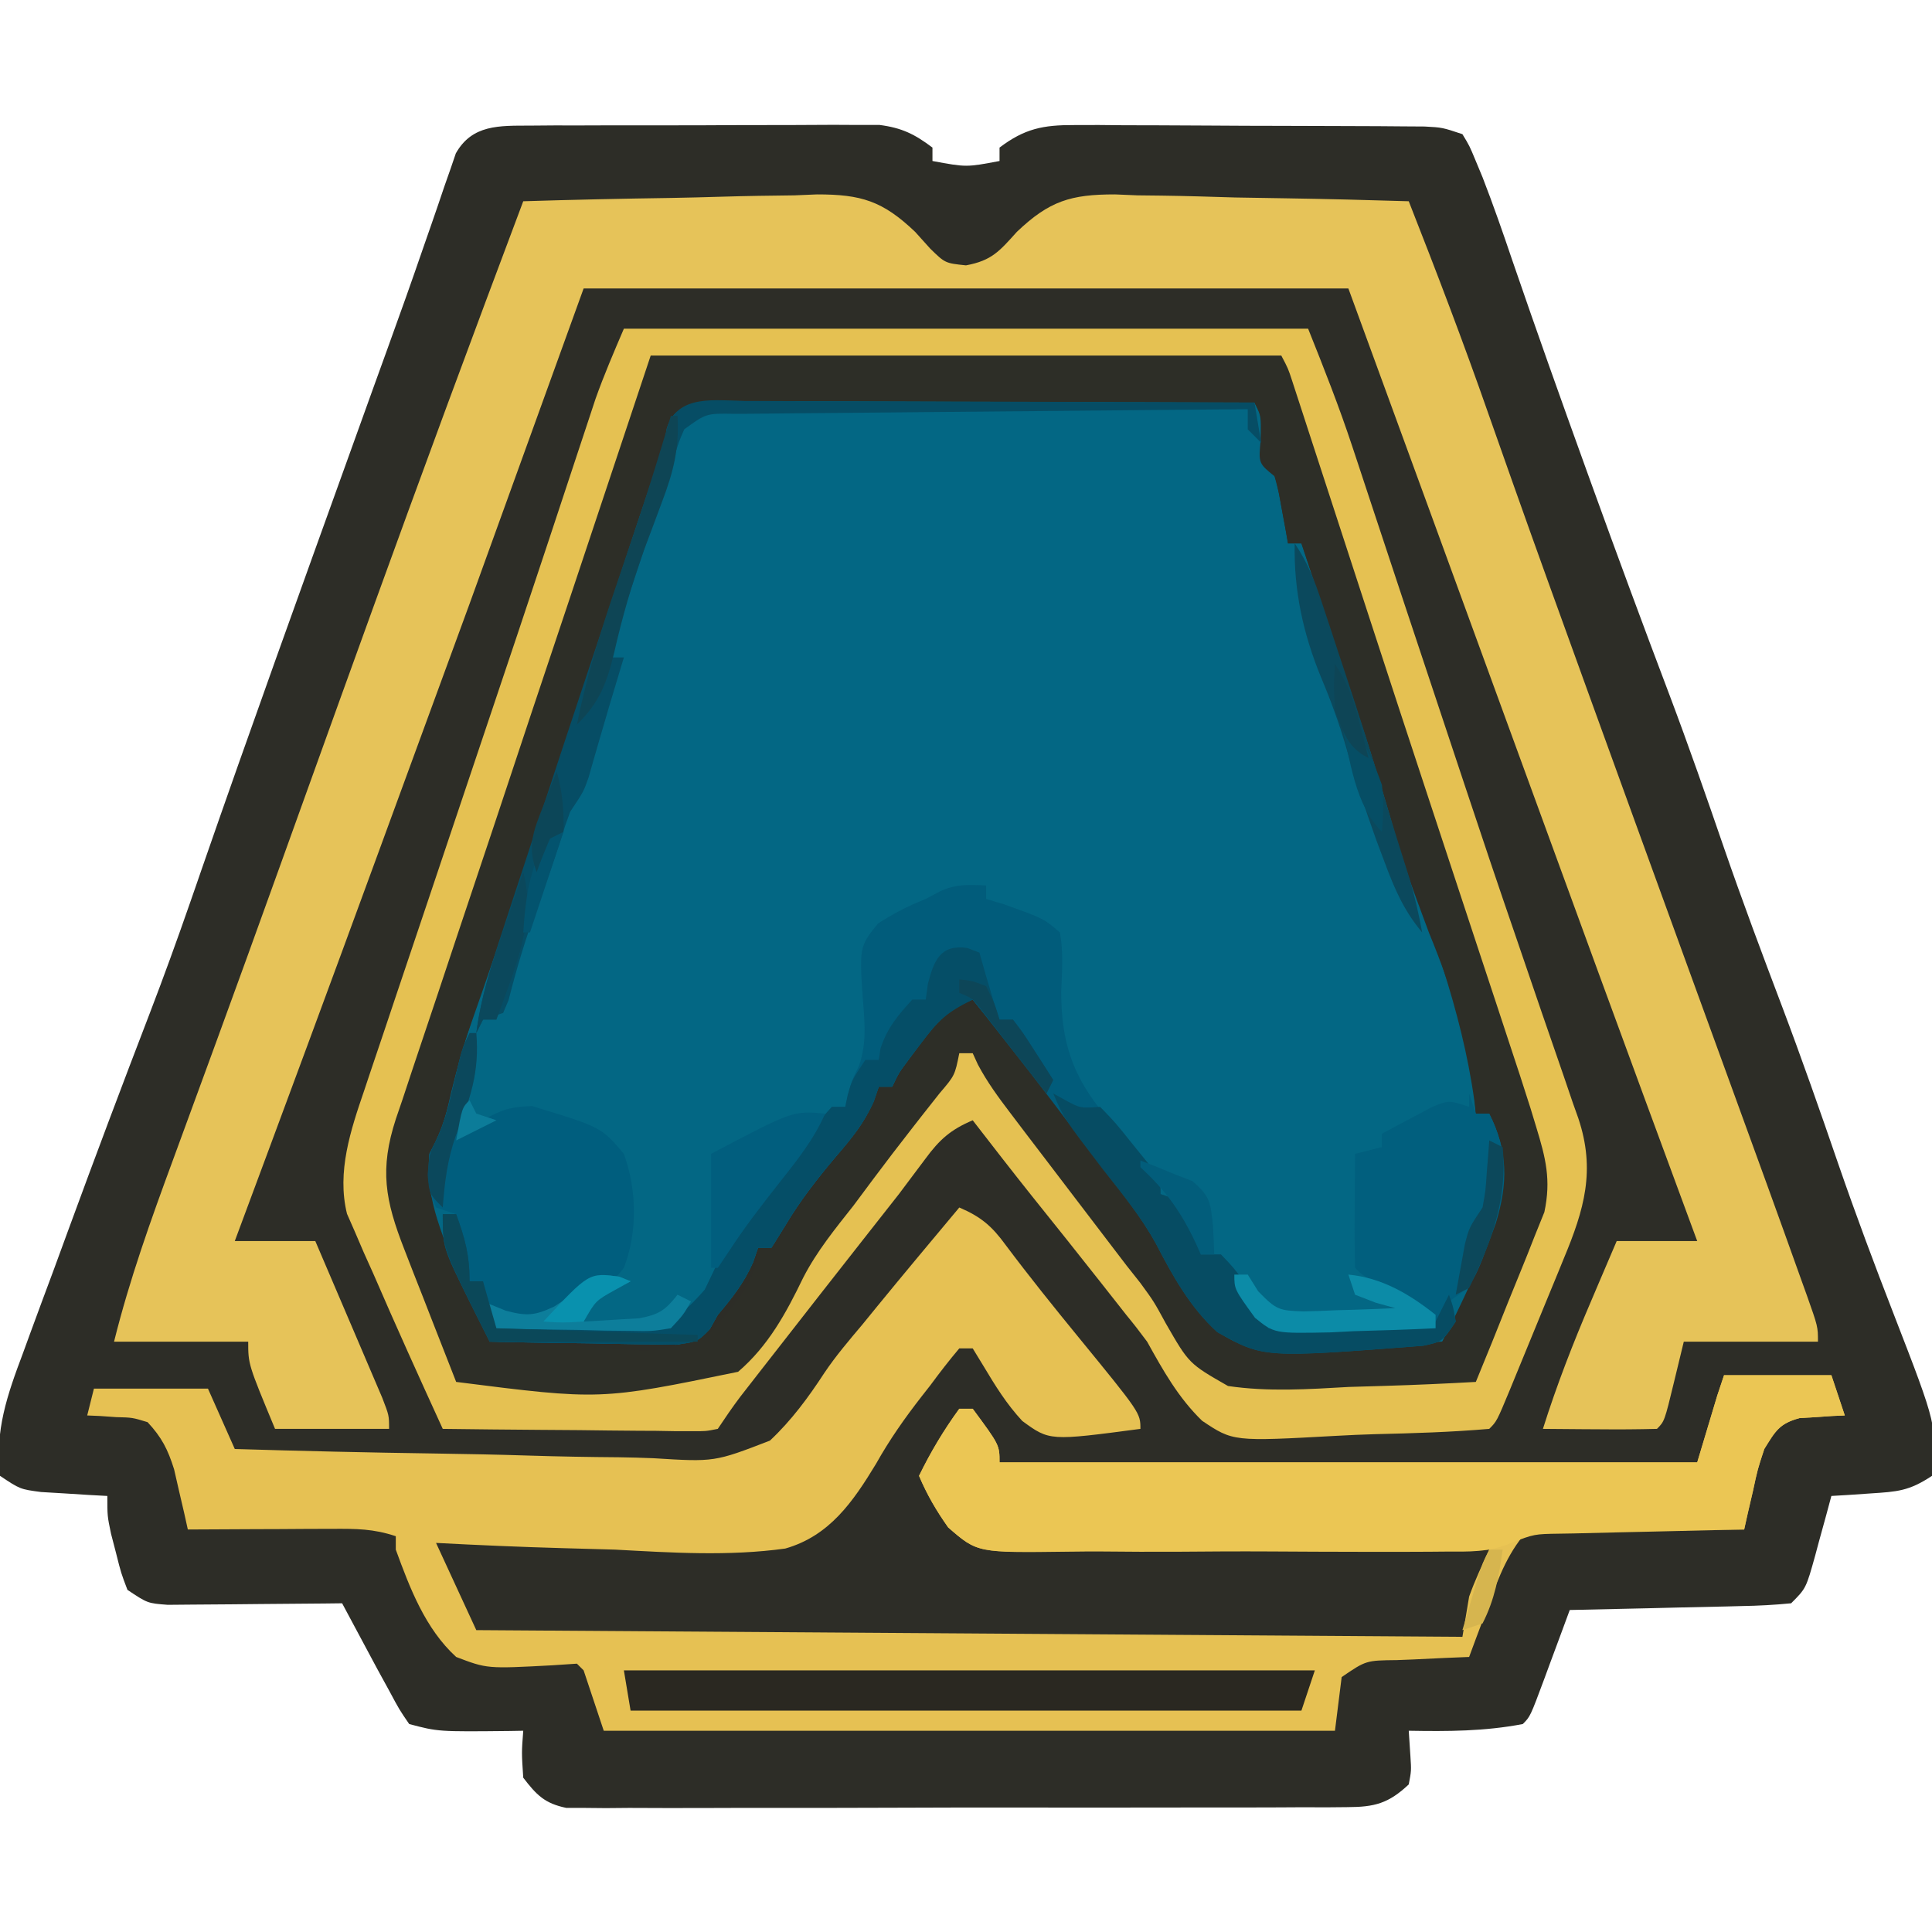 <?xml version="1.0" encoding="UTF-8"?>
<svg version="1.1" xmlns="http://www.w3.org/2000/svg" width="288" height="288">
<path d="M0 0 C1.205 -0.01 2.41 -0.019 3.651 -0.029 C4.949 -0.028 6.247 -0.027 7.584 -0.026 C8.934 -0.03 10.284 -0.034 11.634 -0.039 C14.461 -0.047 17.288 -0.046 20.115 -0.041 C23.731 -0.035 27.346 -0.052 30.962 -0.075 C33.749 -0.09 36.537 -0.091 39.324 -0.088 C41.303 -0.089 43.282 -0.102 45.261 -0.117 C46.469 -0.11 47.677 -0.104 48.922 -0.098 C49.982 -0.098 51.043 -0.099 52.135 -0.1 C55.452 0.33 57.37 1.267 60.026 3.275 C60.026 3.935 60.026 4.595 60.026 5.275 C65.076 6.213 65.076 6.213 70.026 5.275 C70.026 4.615 70.026 3.955 70.026 3.275 C73.762 0.447 76.518 -0.098 81.145 -0.082 C82.356 -0.085 83.568 -0.088 84.816 -0.091 C86.115 -0.079 87.414 -0.066 88.752 -0.053 C90.105 -0.05 91.459 -0.049 92.812 -0.048 C95.642 -0.043 98.471 -0.029 101.3 -0.007 C104.926 0.022 108.552 0.033 112.178 0.037 C114.97 0.041 117.761 0.051 120.553 0.063 C122.54 0.071 124.527 0.078 126.514 0.084 C127.718 0.094 128.923 0.104 130.165 0.114 C131.758 0.124 131.758 0.124 133.383 0.134 C136.026 0.275 136.026 0.275 139.026 1.275 C140.073 2.996 140.073 2.996 140.998 5.224 C141.339 6.043 141.679 6.862 142.03 7.706 C143.616 11.798 145.06 15.929 146.463 20.087 C150.034 30.498 153.724 40.862 157.463 51.212 C157.744 51.99 158.025 52.768 158.315 53.57 C162.106 64.062 165.973 74.521 169.924 84.954 C172.756 92.468 175.399 100.039 178.007 107.633 C180.748 115.575 183.69 123.432 186.668 131.288 C189.61 139.082 192.362 146.931 195.065 154.81 C197.661 162.332 200.442 169.772 203.325 177.188 C209.802 193.899 209.802 193.899 209.026 201.275 C205.621 203.544 203.86 203.64 199.838 203.9 C198.208 204.012 198.208 204.012 196.545 204.126 C195.298 204.2 195.298 204.2 194.026 204.275 C193.76 205.262 193.495 206.25 193.221 207.267 C192.865 208.561 192.508 209.855 192.151 211.15 C191.89 212.126 191.89 212.126 191.623 213.122 C190.252 218.048 190.252 218.048 188.026 220.275 C185.522 220.52 183.12 220.648 180.612 220.689 C179.517 220.718 179.517 220.718 178.401 220.747 C176.067 220.807 173.734 220.854 171.401 220.9 C169.82 220.938 168.239 220.977 166.658 221.017 C162.781 221.113 158.903 221.197 155.026 221.275 C154.604 222.418 154.183 223.561 153.748 224.74 C153.195 226.23 152.642 227.721 152.088 229.212 C151.81 229.967 151.533 230.722 151.246 231.499 C149.139 237.161 149.139 237.161 148.026 238.275 C142.343 239.363 136.797 239.379 131.026 239.275 C131.108 240.533 131.191 241.791 131.276 243.087 C131.416 245.232 131.416 245.232 131.026 247.275 C128.019 250.108 125.942 250.651 121.864 250.662 C120.821 250.672 119.778 250.682 118.703 250.692 C117.564 250.688 116.426 250.683 115.252 250.679 C114.049 250.686 112.845 250.692 111.605 250.7 C108.307 250.715 105.01 250.716 101.713 250.711 C98.959 250.707 96.205 250.714 93.452 250.72 C86.956 250.734 80.461 250.732 73.965 250.721 C67.264 250.709 60.564 250.723 53.863 250.75 C48.109 250.772 42.354 250.779 36.599 250.773 C33.163 250.77 29.727 250.772 26.291 250.789 C22.46 250.808 18.63 250.794 14.799 250.776 C13.091 250.791 13.091 250.791 11.348 250.806 C10.305 250.796 9.262 250.786 8.187 250.776 C7.282 250.776 6.376 250.775 5.443 250.775 C2.216 250.107 1.013 248.86 -0.974 246.275 C-1.224 242.525 -1.224 242.525 -0.974 239.275 C-1.615 239.286 -2.256 239.298 -2.916 239.31 C-13.651 239.422 -13.651 239.422 -17.974 238.275 C-19.435 236.15 -19.435 236.15 -20.974 233.275 C-21.576 232.175 -22.178 231.076 -22.799 229.943 C-24.524 226.72 -26.249 223.497 -27.974 220.275 C-28.837 220.285 -29.7 220.296 -30.589 220.306 C-33.792 220.34 -36.996 220.366 -40.2 220.385 C-41.586 220.395 -42.972 220.408 -44.358 220.426 C-46.351 220.45 -48.344 220.46 -50.338 220.47 C-52.136 220.486 -52.136 220.486 -53.972 220.502 C-56.974 220.275 -56.974 220.275 -59.974 218.275 C-60.924 215.779 -60.924 215.779 -61.662 212.837 C-61.913 211.869 -62.165 210.901 -62.424 209.904 C-62.974 207.275 -62.974 207.275 -62.974 204.275 C-64.33 204.201 -64.33 204.201 -65.713 204.126 C-66.892 204.051 -68.072 203.977 -69.287 203.9 C-70.459 203.83 -71.63 203.76 -72.838 203.689 C-75.974 203.275 -75.974 203.275 -78.974 201.275 C-79.756 194.516 -77.9 189.226 -75.537 182.95 C-75.179 181.968 -74.82 180.986 -74.451 179.974 C-73.304 176.841 -72.139 173.714 -70.974 170.587 C-70.222 168.537 -69.471 166.487 -68.72 164.437 C-64.782 153.702 -60.758 143 -56.652 132.328 C-54.562 126.883 -52.578 121.408 -50.662 115.9 C-50.186 114.533 -50.186 114.533 -49.701 113.139 C-49.441 112.384 -49.18 111.63 -48.912 110.853 C-41.712 90.078 -34.234 69.399 -26.787 48.712 C-26.409 47.663 -26.032 46.614 -25.643 45.534 C-25.272 44.505 -24.902 43.475 -24.52 42.415 C-24.153 41.395 -23.786 40.375 -23.408 39.324 C-22.678 37.302 -21.947 35.281 -21.214 33.261 C-19.364 28.162 -17.547 23.054 -15.784 17.924 C-15.43 16.907 -15.075 15.889 -14.709 14.842 C-14.035 12.908 -13.372 10.971 -12.722 9.029 C-12.268 7.739 -12.268 7.739 -11.805 6.423 C-11.547 5.668 -11.289 4.912 -11.023 4.133 C-8.587 -0.185 -4.536 0.02 0 0 Z " fill="#2D2D27" transform="translate(78.974,18.725)"/>
<path d="M0 0 C0.82 -0 1.639 -0.001 2.484 -0.001 C5.195 0.001 7.906 0.016 10.616 0.032 C12.495 0.035 14.374 0.038 16.253 0.04 C21.2 0.048 26.147 0.068 31.094 0.09 C36.141 0.11 41.188 0.119 46.236 0.129 C56.14 0.151 66.044 0.185 75.948 0.227 C76.948 2.227 76.948 2.227 76.886 5.727 C76.544 9.286 76.544 9.286 78.948 11.227 C79.581 13.61 79.581 13.61 80.073 16.352 C80.241 17.262 80.409 18.172 80.581 19.11 C80.702 19.809 80.824 20.507 80.948 21.227 C81.608 21.227 82.268 21.227 82.948 21.227 C84.32 25.316 85.689 29.405 87.056 33.495 C87.52 34.882 87.985 36.269 88.45 37.655 C91.073 45.477 93.643 53.304 95.948 61.227 C98.635 70.335 98.635 70.335 101.948 79.227 C105.561 88.008 108.304 96.728 108.948 106.227 C109.608 106.227 110.268 106.227 110.948 106.227 C113.725 111.779 113.789 116.549 111.968 122.352 C109.652 128.509 106.941 134.377 103.948 140.227 C77.784 142.901 77.784 142.901 70.398 138.816 C66.321 135.087 63.776 130.458 61.249 125.596 C59.143 121.76 56.45 118.417 53.761 114.977 C52.775 113.665 51.792 112.352 50.812 111.036 C45.298 103.684 39.708 96.388 33.948 89.227 C30.331 90.696 28.582 92.625 26.261 95.727 C25.659 96.521 25.057 97.315 24.437 98.133 C22.924 100.148 22.924 100.148 21.948 102.227 C21.288 102.227 20.628 102.227 19.948 102.227 C19.707 102.942 19.466 103.658 19.218 104.395 C17.767 107.633 15.949 109.854 13.636 112.54 C10.815 115.886 8.247 119.152 6.011 122.915 C5.33 124.008 4.65 125.101 3.948 126.227 C3.288 126.227 2.628 126.227 1.948 126.227 C1.701 126.949 1.453 127.671 1.198 128.415 C-0.173 131.501 -1.876 133.656 -4.052 136.227 C-4.443 136.929 -4.835 137.631 -5.238 138.355 C-7.052 140.227 -7.052 140.227 -10.238 140.681 C-11.521 140.66 -12.804 140.639 -14.126 140.618 C-14.81 140.612 -15.493 140.606 -16.198 140.601 C-18.379 140.578 -20.558 140.528 -22.739 140.477 C-24.219 140.457 -25.699 140.439 -27.178 140.422 C-30.803 140.378 -34.427 140.309 -38.052 140.227 C-38.685 138.968 -39.318 137.709 -39.95 136.45 C-40.479 135.398 -40.479 135.398 -41.018 134.325 C-44.472 127.315 -47.76 120.192 -47.052 112.227 C-46.743 111.617 -46.434 111.007 -46.116 110.378 C-44.906 107.933 -44.367 105.659 -43.774 102.997 C-42.053 95.881 -39.69 89.034 -37.268 82.136 C-35.917 78.283 -34.583 74.423 -33.251 70.563 C-32.98 69.78 -32.71 68.997 -32.431 68.19 C-29.786 60.505 -27.275 52.78 -24.802 45.04 C-24.498 44.09 -24.498 44.09 -24.188 43.122 C-23.988 42.494 -23.787 41.867 -23.581 41.221 C-20.621 31.965 -17.581 22.74 -14.474 13.533 C-14.169 12.624 -13.863 11.715 -13.548 10.778 C-13.281 9.991 -13.015 9.203 -12.741 8.392 C-12.01 6.25 -12.01 6.25 -11.646 4.068 C-9.983 -1.082 -4.387 -0.041 0 0 Z " fill="#036784" transform="translate(111.052,59.773)"/>
<path d="M0 0 C33.66 0 67.32 0 102 0 C104.359 5.897 106.612 11.59 108.594 17.586 C108.822 18.272 109.049 18.958 109.284 19.665 C110.025 21.901 110.763 24.138 111.5 26.375 C112.03 27.975 112.56 29.574 113.09 31.173 C114.188 34.484 115.285 37.796 116.38 41.107 C118.383 47.161 120.4 53.211 122.419 59.26 C123.392 62.175 124.362 65.091 125.329 68.008 C127.815 75.499 130.329 82.979 132.9 90.442 C134.224 94.289 135.536 98.14 136.847 101.992 C137.486 103.857 138.129 105.721 138.779 107.583 C139.685 110.182 140.573 112.787 141.457 115.395 C141.867 116.547 141.867 116.547 142.285 117.722 C144.862 125.445 143.18 131.261 140.094 138.648 C139.809 139.346 139.524 140.044 139.231 140.764 C138.633 142.226 138.031 143.686 137.425 145.145 C136.495 147.386 135.577 149.632 134.66 151.879 C134.076 153.302 133.492 154.726 132.906 156.148 C132.492 157.158 132.492 157.158 132.07 158.187 C130.117 162.883 130.117 162.883 129 164 C123.325 164.488 117.65 164.657 111.957 164.79 C110.042 164.846 108.129 164.928 106.217 165.036 C90.821 165.888 90.821 165.888 86.199 162.795 C82.653 159.365 80.376 155.284 78 151 C76.999 149.648 75.971 148.315 74.898 147.02 C74.475 146.481 74.052 145.942 73.616 145.387 C73.207 144.868 72.797 144.348 72.375 143.812 C71.919 143.233 71.463 142.653 70.993 142.056 C67.638 137.796 64.254 133.561 60.859 129.332 C57.87 125.583 54.932 121.794 52 118 C48.706 119.394 47.046 120.881 44.938 123.75 C44.329 124.561 43.721 125.372 43.094 126.207 C42.403 127.129 41.712 128.05 41 129 C39.317 131.15 37.63 133.295 35.938 135.438 C31.423 141.176 26.926 146.928 22.438 152.688 C21.83 153.466 21.222 154.245 20.595 155.047 C20.026 155.778 19.457 156.509 18.871 157.262 C18.365 157.911 17.859 158.56 17.338 159.229 C16.168 160.778 15.077 162.385 14 164 C12.203 164.361 12.203 164.361 10.009 164.341 C8.778 164.34 8.778 164.34 7.522 164.34 C6.636 164.324 5.749 164.309 4.836 164.293 C3.929 164.289 3.022 164.284 2.087 164.28 C-0.817 164.263 -3.721 164.226 -6.625 164.188 C-8.591 164.172 -10.557 164.159 -12.523 164.146 C-17.349 164.113 -22.174 164.062 -27 164 C-30.523 156.299 -34.013 148.586 -37.375 140.812 C-37.838 139.784 -38.301 138.756 -38.777 137.697 C-39.209 136.69 -39.641 135.682 -40.086 134.645 C-40.674 133.304 -40.674 133.304 -41.275 131.937 C-42.817 125.691 -40.724 119.437 -38.69 113.503 C-38.456 112.799 -38.221 112.095 -37.98 111.369 C-37.206 109.051 -36.421 106.737 -35.637 104.422 C-35.083 102.771 -34.531 101.12 -33.978 99.469 C-32.518 95.107 -31.049 90.749 -29.578 86.391 C-28.13 82.096 -26.689 77.798 -25.248 73.5 C-23.538 68.402 -21.827 63.303 -20.111 58.207 C-17.246 49.701 -14.394 41.191 -11.573 32.67 C-11.298 31.84 -11.022 31.01 -10.739 30.154 C-9.434 26.218 -8.131 22.281 -6.834 18.342 C-6.369 16.937 -5.903 15.531 -5.437 14.126 C-5.037 12.914 -4.637 11.702 -4.225 10.453 C-2.968 6.911 -1.48 3.454 0 0 Z M7 13 C6.081 15.405 5.319 17.718 4.625 20.188 C2.903 26.099 1.036 31.945 -0.924 37.782 C-2.643 42.909 -4.32 48.049 -5.98 53.195 C-6.505 54.821 -7.03 56.447 -7.555 58.072 C-7.822 58.898 -8.089 59.723 -8.363 60.573 C-13.06 75.111 -17.844 89.609 -22.928 104.016 C-24.904 109.645 -26.624 115.197 -28 121 C-28.495 121.99 -28.495 121.99 -29 123 C-29.362 127.801 -28.41 131.384 -26.75 135.875 C-26.332 137.027 -25.915 138.18 -25.484 139.367 C-23.848 143.371 -21.978 147.155 -20 151 C-15.75 151.299 -11.507 151.516 -7.25 151.659 C-5.807 151.719 -4.364 151.801 -2.924 151.905 C5.222 152.665 5.222 152.665 12.578 149.816 C15.842 146.47 20 141.808 20 137 C20.66 137 21.32 137 22 137 C23.316 135.318 23.316 135.318 24.625 133.125 C27.533 128.583 30.792 124.48 34.266 120.359 C36.018 117.975 37.032 115.785 38 113 C38.66 113 39.32 113 40 113 C41.189 111.375 41.189 111.375 42.312 109.312 C44.516 105.62 46.835 102.894 50 100 C54.613 101.552 56.722 105.279 59.438 109.062 C60.508 110.523 61.58 111.982 62.652 113.441 C63.204 114.196 63.755 114.95 64.324 115.727 C65.946 117.927 67.593 120.106 69.254 122.277 C69.787 122.975 70.321 123.673 70.871 124.393 C71.963 125.805 73.067 127.209 74.182 128.604 C76.99 132.155 79.377 135.57 81.398 139.629 C83.924 144.342 86.154 148.422 91 151 C101.172 152.955 111.756 151.98 122 151 C129.464 137.194 129.464 137.194 131 122 C130.118 119.118 130.118 119.118 129 117 C128.34 117 127.68 117 127 117 C126.925 116.354 126.85 115.708 126.773 115.043 C125.819 108.2 124.146 101.758 122.062 95.188 C121.81 94.388 121.557 93.588 121.296 92.764 C120.137 89.192 118.915 85.701 117.402 82.262 C116.162 79.377 115.266 76.662 114.5 73.625 C113.24 68.66 111.643 63.848 110 59 C109.499 57.5 108.999 56 108.5 54.5 C108.252 53.758 108.005 53.015 107.75 52.25 C105.5 45.5 103.25 38.75 101 32 C100.34 32 99.68 32 99 32 C98.818 30.969 98.818 30.969 98.633 29.918 C98.465 29.017 98.298 28.116 98.125 27.188 C97.963 26.294 97.8 25.401 97.633 24.48 C97.088 21.773 97.088 21.773 95 19 C94.959 17 94.957 15 95 13 C94.505 12.01 94.505 12.01 94 11 C83.1 10.954 72.199 10.918 61.299 10.896 C56.237 10.886 51.176 10.872 46.115 10.849 C41.233 10.827 36.35 10.815 31.468 10.81 C29.603 10.807 27.738 10.799 25.874 10.789 C23.266 10.774 20.659 10.772 18.052 10.773 C17.277 10.766 16.502 10.759 15.704 10.751 C11.922 10.766 10.228 10.848 7 13 Z " fill="#2D2E27" transform="translate(93,49)"/>
<path d="M0 0 C7.364 -0.229 14.728 -0.386 22.095 -0.494 C24.597 -0.539 27.1 -0.601 29.602 -0.679 C33.212 -0.789 36.818 -0.839 40.43 -0.879 C41.537 -0.925 42.645 -0.972 43.786 -1.02 C50.381 -1.024 53.574 -0.049 58.411 4.555 C59.156 5.382 59.901 6.21 60.668 7.062 C62.894 9.233 62.894 9.233 66 9.556 C69.85 8.843 70.993 7.438 73.589 4.555 C78.426 -0.049 81.619 -1.024 88.214 -1.02 C89.875 -0.95 89.875 -0.95 91.57 -0.879 C92.733 -0.866 93.895 -0.853 95.092 -0.84 C98.772 -0.79 102.447 -0.677 106.125 -0.562 C108.633 -0.517 111.141 -0.476 113.648 -0.439 C119.767 -0.341 125.883 -0.19 132 0 C136.133 10.505 140.152 21.028 143.875 31.688 C144.83 34.401 145.788 37.113 146.746 39.824 C147.129 40.907 147.129 40.907 147.519 42.011 C150.945 51.691 154.442 61.345 157.938 71 C158.289 71.972 158.641 72.944 159.004 73.946 C163.434 86.184 167.878 98.418 172.328 110.648 C172.775 111.877 173.222 113.106 173.683 114.372 C175.862 120.36 178.042 126.349 180.224 132.336 C183.699 141.875 187.172 151.414 190.582 160.977 C190.833 161.673 191.083 162.368 191.341 163.086 C193 167.767 193 167.767 193 170 C186.4 170 179.8 170 173 170 C172.526 171.959 172.051 173.919 171.562 175.938 C170.125 181.875 170.125 181.875 169 183 C166.137 183.073 163.299 183.092 160.438 183.062 C159.631 183.058 158.825 183.053 157.994 183.049 C155.996 183.037 153.998 183.019 152 183 C154.053 176.485 156.495 170.213 159.188 163.938 C159.556 163.072 159.924 162.206 160.303 161.314 C161.199 159.208 162.099 157.104 163 155 C166.96 155 170.92 155 175 155 C174.696 154.179 174.393 153.358 174.08 152.511 C164.92 127.725 155.844 102.908 146.789 78.084 C138.873 56.384 130.936 34.692 123 13 C85.38 13 47.76 13 9 13 C3.39 28.51 -2.22 44.02 -8 60 C-11.237 68.851 -14.476 77.701 -17.73 86.546 C-19.042 90.115 -20.35 93.686 -21.656 97.258 C-28.707 116.529 -35.841 135.769 -43 155 C-39.04 155 -35.08 155 -31 155 C-29.429 158.664 -27.862 162.33 -26.3 165.999 C-25.768 167.246 -25.235 168.494 -24.7 169.741 C-23.932 171.531 -23.169 173.324 -22.406 175.117 C-21.945 176.196 -21.485 177.275 -21.01 178.386 C-20 181 -20 181 -20 183 C-25.61 183 -31.22 183 -37 183 C-41 173.375 -41 173.375 -41 170 C-47.6 170 -54.2 170 -61 170 C-58.688 160.702 -55.505 151.831 -52.194 142.855 C-50.408 138.011 -48.637 133.161 -46.863 128.312 C-46.479 127.264 -46.095 126.216 -45.7 125.136 C-42.622 116.725 -39.576 108.302 -36.543 99.875 C-36.311 99.231 -36.079 98.587 -35.84 97.923 C-34.66 94.643 -33.479 91.362 -32.299 88.081 C-25.588 69.43 -18.862 50.784 -12 32.188 C-11.592 31.083 -11.592 31.083 -11.177 29.956 C-7.485 19.958 -3.75 9.976 0 0 Z " fill="#E6C359" transform="translate(78,30)"/>
<path d="M0 0 C3.239 1.379 4.876 2.792 6.938 5.625 C10.428 10.286 14.065 14.806 17.75 19.312 C27 30.627 27 30.627 27 33 C13.452 34.795 13.452 34.795 9.391 31.822 C7.038 29.288 5.383 26.597 3.602 23.625 C3.073 22.759 2.545 21.892 2 21 C1.34 21 0.68 21 0 21 C-1.519 22.799 -2.917 24.608 -4.312 26.5 C-4.741 27.048 -5.169 27.595 -5.611 28.159 C-8.137 31.4 -10.393 34.611 -12.404 38.197 C-15.832 43.847 -19.328 48.952 -25.939 50.839 C-34.381 52.007 -42.834 51.458 -51.312 51 C-53.903 50.92 -56.493 50.847 -59.084 50.781 C-65.395 50.606 -71.695 50.331 -78 50 C-76.02 54.29 -74.04 58.58 -72 63 C-23.49 63.33 25.02 63.66 75 64 C75.33 62.02 75.66 60.04 76 58 C76.862 55.58 77.924 53.339 79 51 C78.038 51.01 77.077 51.019 76.086 51.029 C67.008 51.114 57.931 51.146 48.853 51.127 C44.186 51.119 39.52 51.129 34.853 51.182 C30.346 51.232 25.842 51.233 21.334 51.201 C19.618 51.197 17.901 51.211 16.185 51.242 C2.695 51.474 2.695 51.474 -1.652 47.694 C-3.423 45.189 -4.807 42.821 -6 40 C-4.27 36.447 -2.329 33.203 0 30 C0.66 30 1.32 30 2 30 C6 35.412 6 35.412 6 38 C40.32 38 74.64 38 110 38 C110.99 34.7 111.98 31.4 113 28 C113.33 27.01 113.66 26.02 114 25 C119.28 25 124.56 25 130 25 C130.66 26.98 131.32 28.96 132 31 C131.078 31.039 131.078 31.039 130.137 31.078 C129.328 31.135 128.52 31.192 127.688 31.25 C126.887 31.296 126.086 31.343 125.262 31.391 C122.215 32.212 121.656 33.339 120 36 C119.002 39.029 119.002 39.029 118.312 42.25 C117.935 43.866 117.935 43.866 117.551 45.516 C117.278 46.745 117.278 46.745 117 48 C116.016 48.004 115.032 48.008 114.018 48.012 C110.367 48.034 106.717 48.088 103.066 48.153 C101.486 48.176 99.906 48.19 98.325 48.196 C96.053 48.205 93.783 48.246 91.512 48.293 C90.805 48.289 90.099 48.285 89.371 48.281 C87.125 48.294 87.125 48.294 84 49 C81.184 52.493 79.878 56.625 78.312 60.812 C77.876 61.974 77.439 63.135 76.988 64.332 C76.662 65.212 76.336 66.093 76 67 C74.796 67.049 73.592 67.098 72.352 67.148 C70.776 67.223 69.2 67.299 67.625 67.375 C66.831 67.406 66.037 67.437 65.219 67.469 C60.633 67.518 60.633 67.518 57 70 C56.67 72.64 56.34 75.28 56 78 C20.03 78 -15.94 78 -53 78 C-53.99 75.03 -54.98 72.06 -56 69 C-56.33 68.67 -56.66 68.34 -57 68 C-58.227 68.081 -59.454 68.162 -60.719 68.246 C-70.387 68.761 -70.387 68.761 -75 67 C-79.602 62.797 -81.904 56.743 -84 51 C-84 50.34 -84 49.68 -84 49 C-87.357 47.881 -89.882 47.886 -93.418 47.902 C-94.672 47.906 -95.925 47.909 -97.217 47.912 C-99.182 47.925 -99.182 47.925 -101.188 47.938 C-102.523 47.943 -103.858 47.947 -105.193 47.951 C-108.462 47.963 -111.731 47.979 -115 48 C-115.182 47.18 -115.364 46.36 -115.551 45.516 C-115.802 44.438 -116.054 43.36 -116.312 42.25 C-116.556 41.183 -116.8 40.115 -117.051 39.016 C-117.985 36.048 -118.891 34.262 -121 32 C-123.263 31.308 -123.263 31.308 -125.688 31.25 C-126.496 31.193 -127.304 31.137 -128.137 31.078 C-129.059 31.039 -129.059 31.039 -130 31 C-129.67 29.68 -129.34 28.36 -129 27 C-123.39 27 -117.78 27 -112 27 C-110.68 29.97 -109.36 32.94 -108 36 C-98.021 36.302 -88.043 36.533 -78.06 36.674 C-73.423 36.741 -68.79 36.833 -64.155 36.981 C-59.674 37.123 -55.197 37.2 -50.714 37.233 C-49.012 37.257 -47.309 37.304 -45.608 37.374 C-36.495 37.94 -36.495 37.94 -28.23 34.752 C-25.017 31.739 -22.508 28.323 -20.107 24.647 C-18.394 22.098 -16.414 19.784 -14.438 17.438 C-13.37 16.127 -13.37 16.127 -12.281 14.789 C-8.224 9.829 -4.11 4.916 0 0 Z " fill="#E6C153" transform="translate(143,180)"/>
<path d="M0 0 C33.66 0 67.32 0 102 0 C104.359 5.897 106.612 11.59 108.594 17.586 C108.822 18.272 109.049 18.958 109.284 19.665 C110.025 21.901 110.763 24.138 111.5 26.375 C112.03 27.975 112.56 29.574 113.09 31.173 C114.188 34.484 115.285 37.796 116.38 41.107 C118.383 47.161 120.4 53.211 122.419 59.26 C123.392 62.175 124.362 65.091 125.329 68.008 C127.815 75.499 130.329 82.979 132.9 90.442 C134.224 94.289 135.536 98.14 136.847 101.992 C137.486 103.857 138.129 105.721 138.779 107.583 C139.685 110.182 140.573 112.787 141.457 115.395 C141.867 116.547 141.867 116.547 142.285 117.722 C144.862 125.445 143.18 131.261 140.094 138.648 C139.809 139.346 139.524 140.044 139.231 140.764 C138.633 142.226 138.031 143.686 137.425 145.145 C136.495 147.386 135.577 149.632 134.66 151.879 C134.076 153.302 133.492 154.726 132.906 156.148 C132.492 157.158 132.492 157.158 132.07 158.187 C130.117 162.883 130.117 162.883 129 164 C123.325 164.488 117.65 164.657 111.957 164.79 C110.042 164.846 108.129 164.928 106.217 165.036 C90.821 165.888 90.821 165.888 86.199 162.795 C82.653 159.365 80.376 155.284 78 151 C76.999 149.648 75.971 148.315 74.898 147.02 C74.475 146.481 74.052 145.942 73.616 145.387 C73.207 144.868 72.797 144.348 72.375 143.812 C71.919 143.233 71.463 142.653 70.993 142.056 C67.638 137.796 64.254 133.561 60.859 129.332 C57.87 125.583 54.932 121.794 52 118 C48.706 119.394 47.046 120.881 44.938 123.75 C44.329 124.561 43.721 125.372 43.094 126.207 C42.403 127.129 41.712 128.05 41 129 C39.317 131.15 37.63 133.295 35.938 135.438 C31.423 141.176 26.926 146.928 22.438 152.688 C21.83 153.466 21.222 154.245 20.595 155.047 C20.026 155.778 19.457 156.509 18.871 157.262 C18.365 157.911 17.859 158.56 17.338 159.229 C16.168 160.778 15.077 162.385 14 164 C12.203 164.361 12.203 164.361 10.009 164.341 C8.778 164.34 8.778 164.34 7.522 164.34 C6.636 164.324 5.749 164.309 4.836 164.293 C3.929 164.289 3.022 164.284 2.087 164.28 C-0.817 164.263 -3.721 164.226 -6.625 164.188 C-8.591 164.172 -10.557 164.159 -12.523 164.146 C-17.349 164.113 -22.174 164.062 -27 164 C-30.523 156.299 -34.013 148.586 -37.375 140.812 C-37.838 139.784 -38.301 138.756 -38.777 137.697 C-39.209 136.69 -39.641 135.682 -40.086 134.645 C-40.674 133.304 -40.674 133.304 -41.275 131.937 C-42.817 125.691 -40.724 119.437 -38.69 113.503 C-38.456 112.799 -38.221 112.095 -37.98 111.369 C-37.206 109.051 -36.421 106.737 -35.637 104.422 C-35.083 102.771 -34.531 101.12 -33.978 99.469 C-32.518 95.107 -31.049 90.749 -29.578 86.391 C-28.13 82.096 -26.689 77.798 -25.248 73.5 C-23.538 68.402 -21.827 63.303 -20.111 58.207 C-17.246 49.701 -14.394 41.191 -11.573 32.67 C-11.298 31.84 -11.022 31.01 -10.739 30.154 C-9.434 26.218 -8.131 22.281 -6.834 18.342 C-6.369 16.937 -5.903 15.531 -5.437 14.126 C-5.037 12.914 -4.637 11.702 -4.225 10.453 C-2.968 6.911 -1.48 3.454 0 0 Z M4 4 C0.04 15.88 -3.92 27.76 -8 40 C-9.898 45.672 -11.795 51.344 -13.75 57.188 C-14.729 60.131 -15.708 63.075 -16.684 66.02 C-18.479 71.436 -20.284 76.85 -22.102 82.259 C-23.981 87.85 -25.846 93.446 -27.703 99.044 C-28.439 101.253 -29.179 103.46 -29.924 105.665 C-30.968 108.76 -31.996 111.86 -33.02 114.961 C-33.337 115.887 -33.654 116.814 -33.98 117.769 C-36.44 125.316 -35.603 129.889 -32.715 137.273 C-32.267 138.427 -31.819 139.581 -31.357 140.77 C-30.889 141.959 -30.42 143.149 -29.938 144.375 C-29.229 146.195 -29.229 146.195 -28.506 148.051 C-27.342 151.036 -26.174 154.019 -25 157 C-3.52 159.725 -3.52 159.725 17.028 155.491 C21.537 151.623 24.17 146.763 26.73 141.467 C28.766 137.512 31.503 134.167 34.25 130.688 C35.222 129.389 36.191 128.089 37.156 126.785 C39.066 124.229 41.004 121.698 42.969 119.184 C43.438 118.583 43.907 117.982 44.39 117.363 C45.274 116.233 46.163 115.106 47.056 113.983 C49.335 111.312 49.335 111.312 50 108 C50.66 108 51.32 108 52 108 C52.255 108.558 52.51 109.116 52.773 109.691 C54.174 112.328 55.816 114.56 57.625 116.938 C58.422 117.988 59.218 119.039 60.039 120.121 C61.026 121.414 62.013 122.707 63 124 C64.279 125.678 65.557 127.357 66.836 129.035 C68.881 131.72 70.927 134.404 72.975 137.086 C73.623 137.934 74.27 138.782 74.938 139.656 C75.612 140.508 76.286 141.36 76.981 142.237 C79 145 79 145 80.799 148.302 C84.239 154.281 84.239 154.281 90.055 157.608 C96.05 158.493 102.038 158.094 108.062 157.75 C109.9 157.69 111.738 157.635 113.576 157.586 C118.056 157.454 122.526 157.248 127 157 C128.634 153.047 130.236 149.082 131.81 145.104 C132.348 143.756 132.895 142.411 133.451 141.069 C134.254 139.129 135.024 137.178 135.789 135.223 C136.496 133.471 136.496 133.471 137.217 131.684 C138.241 126.865 137.418 123.646 136 119 C135.72 118.08 135.441 117.16 135.153 116.213 C134.142 112.999 133.09 109.802 132.027 106.605 C131.421 104.762 130.814 102.919 130.208 101.076 C129.343 98.453 128.474 95.83 127.606 93.208 C126.484 89.816 125.366 86.423 124.249 83.03 C122.873 78.854 121.497 74.678 120.119 70.502 C117.039 61.166 113.977 51.824 110.93 42.477 C110.338 40.662 110.338 40.662 109.734 38.81 C108.222 34.172 106.71 29.534 105.2 24.895 C104.173 21.738 103.143 18.582 102.113 15.426 C101.81 14.492 101.507 13.559 101.194 12.597 C100.918 11.751 100.642 10.904 100.357 10.032 C100.117 9.297 99.878 8.562 99.631 7.804 C99.019 5.933 99.019 5.933 98 4 C66.98 4 35.96 4 4 4 Z " fill="#E5C152" transform="translate(93,49)"/>
<path d="M0 0 C5.28 0 10.56 0 16 0 C16.99 2.97 16.99 2.97 18 6 C17.385 6.026 16.77 6.052 16.137 6.078 C15.328 6.135 14.52 6.192 13.688 6.25 C12.887 6.296 12.086 6.343 11.262 6.391 C8.215 7.212 7.656 8.339 6 11 C5.002 14.029 5.002 14.029 4.312 17.25 C4.061 18.328 3.81 19.405 3.551 20.516 C3.369 21.335 3.187 22.155 3 23 C2.021 23.02 1.043 23.04 0.034 23.06 C-3.604 23.136 -7.242 23.225 -10.879 23.317 C-12.453 23.356 -14.026 23.39 -15.599 23.422 C-17.863 23.468 -20.127 23.526 -22.391 23.586 C-23.092 23.597 -23.793 23.609 -24.515 23.621 C-28.286 23.677 -28.286 23.677 -31.743 25.002 C-34.975 26.432 -38.123 26.298 -41.595 26.294 C-42.735 26.304 -42.735 26.304 -43.898 26.314 C-46.407 26.331 -48.916 26.332 -51.426 26.328 C-52.715 26.328 -52.715 26.328 -54.029 26.327 C-58.576 26.322 -63.123 26.303 -67.67 26.273 C-72.358 26.246 -77.044 26.275 -81.731 26.316 C-85.344 26.337 -88.956 26.314 -92.569 26.279 C-94.297 26.27 -96.024 26.278 -97.752 26.304 C-111.296 26.482 -111.296 26.482 -115.657 22.689 C-117.427 20.185 -118.81 17.82 -120 15 C-118.27 11.447 -116.329 8.203 -114 5 C-113.34 5 -112.68 5 -112 5 C-108 10.412 -108 10.412 -108 13 C-73.68 13 -39.36 13 -4 13 C-3.01 9.7 -2.02 6.4 -1 3 C-0.67 2.01 -0.34 1.02 0 0 Z " fill="#EBC654" transform="translate(257,205)"/>
<path d="M0 0 C0 0.66 0 1.32 0 2 C0.887 2.268 1.774 2.536 2.688 2.812 C8.589 4.928 8.589 4.928 11 7 C11.541 9.955 11.305 12.884 11.188 15.875 C11.207 26.506 14.779 31.435 22 39 C26 43.692 26 43.692 26 46 C27.485 46.495 27.485 46.495 29 47 C31.075 49.921 32 51.375 32 55 C32.99 55 33.98 55 35 55 C36.824 56.898 36.824 56.898 38.688 59.375 C39.621 60.593 39.621 60.593 40.574 61.836 C42 64 42 64 42 66 C54.375 65.505 54.375 65.505 67 65 C67.66 63.68 68.32 62.36 69 61 C69.625 62.812 69.625 62.812 70 65 C68 68 68 68 65.134 68.61 C41.348 70.435 41.348 70.435 34.458 66.576 C30.377 62.847 27.829 58.234 25.301 53.369 C23.195 49.533 20.502 46.19 17.812 42.75 C16.827 41.438 15.843 40.125 14.863 38.809 C9.349 31.457 3.76 24.161 -2 17 C-5.617 18.469 -7.366 20.398 -9.688 23.5 C-10.289 24.294 -10.891 25.088 -11.512 25.906 C-13.024 27.921 -13.024 27.921 -14 30 C-14.66 30 -15.32 30 -16 30 C-16.362 31.073 -16.362 31.073 -16.73 32.168 C-18.182 35.405 -20 37.627 -22.312 40.312 C-25.133 43.659 -27.701 46.924 -29.938 50.688 C-30.618 51.781 -31.299 52.874 -32 54 C-32.66 54 -33.32 54 -34 54 C-34.248 54.722 -34.495 55.444 -34.75 56.188 C-36.122 59.274 -37.824 61.429 -40 64 C-40.392 64.702 -40.783 65.404 -41.187 66.128 C-43 68 -43 68 -46.186 68.454 C-47.469 68.433 -48.752 68.412 -50.074 68.391 C-50.758 68.385 -51.442 68.379 -52.146 68.373 C-54.328 68.351 -56.507 68.301 -58.688 68.25 C-60.167 68.23 -61.647 68.212 -63.127 68.195 C-66.752 68.151 -70.376 68.082 -74 68 C-74.631 66.745 -75.261 65.49 -75.891 64.234 C-76.242 63.535 -76.593 62.836 -76.954 62.116 C-81 53.93 -81 53.93 -81 49 C-80.34 49 -79.68 49 -79 49 C-77.684 52.62 -77 55.096 -77 59 C-76.34 59 -75.68 59 -75 59 C-74.67 61.31 -74.34 63.62 -74 66 C-67.16 66.241 -60.34 66.273 -53.504 65.902 C-52.381 65.846 -51.257 65.789 -50.1 65.73 C-46.193 64.81 -44.57 63.227 -41.938 60.25 C-40.929 58.181 -39.951 56.096 -39 54 C-37.403 51.68 -35.644 49.503 -33.875 47.312 C-30.542 43.038 -27.292 38.714 -24.156 34.293 C-23.584 33.653 -23.584 33.653 -23 33 C-22.34 33 -21.68 33 -21 33 C-20.876 32.443 -20.753 31.886 -20.625 31.312 C-20 29 -20 29 -18.934 26.852 C-17.928 23.781 -18.031 21.369 -18.282 18.174 C-18.944 9.174 -18.944 9.174 -16.145 5.691 C-13.807 4.163 -11.589 3.037 -9 2 C-7.948 1.443 -7.948 1.443 -6.875 0.875 C-4.496 -0.235 -2.593 -0.144 0 0 Z " fill="#015C7B" transform="translate(147,132)"/>
<path d="M0 0 C0.33 0 0.66 0 1 0 C1.181 4.605 0.866 7.801 -1 12 C-1 12.99 -1 13.98 -1 15 C0.516 13.979 0.516 13.979 2.062 12.938 C4.829 11.394 6.037 10.999 9.312 10.875 C19.632 14.023 19.632 14.023 23 18 C24.941 23.412 25.063 29.614 23 35 C19.768 39.218 15.044 41.592 10 43 C7.022 42.314 4.713 41.356 2 40 C2 39.01 2 38.02 2 37 C1.34 37 0.68 37 0 37 C-0.66 33.7 -1.32 30.4 -2 27 C-2.99 26.67 -3.98 26.34 -5 26 C-6.39 23.22 -6.185 21.081 -6 18 C-5.698 17.402 -5.397 16.804 -5.086 16.188 C-3.741 13.479 -3.128 10.817 -2.438 7.875 C-1.097 2.194 -1.097 2.194 0 0 Z " fill="#005E7E" transform="translate(70,154)"/>
<path d="M0 0 C33.99 0 67.98 0 103 0 C102.34 1.98 101.68 3.96 101 6 C68 6 35 6 1 6 C0.67 4.02 0.34 2.04 0 0 Z " fill="#2A2821" transform="translate(93,249)"/>
<path d="M0 0 C0.33 0.99 0.66 1.98 1 3 C1.66 3 2.32 3 3 3 C5.83 8.66 5.784 13.425 3.984 19.336 C0.586 28.609 0.586 28.609 -3 31 C-3.99 32.485 -3.99 32.485 -5 34 C-6.813 32.856 -8.626 31.71 -10.438 30.562 C-11.447 29.924 -12.456 29.286 -13.496 28.629 C-16 27 -16 27 -17 26 C-17.073 23.137 -17.092 20.299 -17.062 17.438 C-17.058 16.631 -17.053 15.825 -17.049 14.994 C-17.037 12.996 -17.019 10.998 -17 9 C-15.68 8.67 -14.36 8.34 -13 8 C-13 7.34 -13 6.68 -13 6 C-11.402 5.134 -9.797 4.282 -8.188 3.438 C-7.294 2.962 -6.401 2.486 -5.48 1.996 C-3 1 -3 1 0 2 C0 1.34 0 0.68 0 0 Z " fill="#015F7E" transform="translate(219,163)"/>
<path d="M0 0 C0.598 0.227 1.196 0.454 1.812 0.688 C2.122 1.781 2.431 2.874 2.75 4 C3.396 6.242 4.075 8.474 4.812 10.688 C5.473 10.688 6.133 10.688 6.812 10.688 C8.32 12.656 8.32 12.656 9.938 15.188 C10.476 16.023 11.015 16.858 11.57 17.719 C11.98 18.368 12.39 19.018 12.812 19.688 C12.482 20.348 12.152 21.008 11.812 21.688 C8.182 17.067 4.553 12.447 0.812 7.688 C-3.143 9.665 -4.323 10.778 -6.875 14.188 C-7.778 15.379 -7.778 15.379 -8.699 16.594 C-10.212 18.608 -10.212 18.608 -11.188 20.688 C-11.848 20.688 -12.508 20.688 -13.188 20.688 C-13.549 21.761 -13.549 21.761 -13.918 22.855 C-15.369 26.093 -17.187 28.314 -19.5 31 C-22.321 34.347 -24.889 37.612 -27.125 41.375 C-27.806 42.468 -28.486 43.561 -29.188 44.688 C-29.848 44.688 -30.508 44.688 -31.188 44.688 C-31.435 45.409 -31.683 46.131 -31.938 46.875 C-33.309 49.961 -35.012 52.116 -37.188 54.688 C-37.775 55.741 -37.775 55.741 -38.374 56.815 C-40.188 58.688 -40.188 58.688 -43.374 59.142 C-44.657 59.121 -45.94 59.1 -47.262 59.078 C-47.946 59.072 -48.629 59.067 -49.334 59.061 C-51.515 59.039 -53.694 58.988 -55.875 58.938 C-57.355 58.917 -58.835 58.899 -60.314 58.883 C-63.939 58.839 -67.563 58.77 -71.188 58.688 C-71.818 57.433 -72.448 56.177 -73.078 54.922 C-73.429 54.223 -73.78 53.524 -74.142 52.804 C-78.188 44.617 -78.188 44.617 -78.188 39.688 C-77.528 39.688 -76.868 39.688 -76.188 39.688 C-74.871 43.307 -74.188 45.783 -74.188 49.688 C-73.528 49.688 -72.868 49.688 -72.188 49.688 C-71.858 51.998 -71.528 54.307 -71.188 56.688 C-64.347 56.928 -57.528 56.96 -50.691 56.59 C-49.568 56.533 -48.445 56.476 -47.287 56.418 C-43.381 55.497 -41.757 53.914 -39.125 50.938 C-38.116 48.868 -37.139 46.784 -36.188 44.688 C-34.591 42.367 -32.831 40.191 -31.062 38 C-27.73 33.726 -24.48 29.402 -21.344 24.98 C-20.962 24.554 -20.581 24.127 -20.188 23.688 C-19.527 23.688 -18.867 23.688 -18.188 23.688 C-18.002 22.79 -18.002 22.79 -17.812 21.875 C-17.188 19.688 -17.188 19.688 -15.188 16.688 C-14.527 16.688 -13.867 16.688 -13.188 16.688 C-13.105 16.131 -13.023 15.574 -12.938 15 C-11.949 11.951 -10.34 10.036 -8.188 7.688 C-7.527 7.688 -6.867 7.688 -6.188 7.688 C-6.084 6.924 -5.981 6.161 -5.875 5.375 C-4.968 1.829 -3.98 -0.569 0 0 Z " fill="#054E67" transform="translate(144.188,141.312)"/>
<path d="M0 0 C0.82 -0 1.639 -0.001 2.484 -0.001 C5.195 0.001 7.906 0.016 10.616 0.032 C12.495 0.035 14.374 0.038 16.253 0.04 C21.2 0.048 26.147 0.068 31.094 0.09 C36.141 0.11 41.188 0.119 46.236 0.129 C56.14 0.151 66.044 0.185 75.948 0.227 C76.443 3.197 76.443 3.197 76.948 6.227 C75.958 5.237 75.958 5.237 74.948 4.227 C74.948 3.237 74.948 2.247 74.948 1.227 C64.291 1.311 53.635 1.406 42.978 1.515 C38.03 1.565 33.082 1.611 28.134 1.649 C23.361 1.686 18.589 1.732 13.817 1.785 C11.993 1.804 10.17 1.819 8.346 1.83 C5.798 1.847 3.251 1.876 0.703 1.908 C-0.057 1.91 -0.816 1.913 -1.599 1.915 C-5.782 1.847 -5.782 1.847 -9.052 4.227 C-9.826 6.001 -9.826 6.001 -10.454 8.043 C-10.705 8.809 -10.955 9.574 -11.214 10.362 C-11.47 11.163 -11.725 11.964 -11.989 12.79 C-12.498 14.353 -13.007 15.917 -13.516 17.481 C-13.768 18.261 -14.019 19.041 -14.278 19.845 C-15.292 22.969 -16.338 26.081 -17.387 29.193 C-18.363 32.182 -19.213 35.197 -20.052 38.227 C-19.392 38.227 -18.732 38.227 -18.052 38.227 C-18.764 40.601 -19.477 42.975 -20.192 45.348 C-20.755 47.233 -21.307 49.121 -21.848 51.012 C-22.101 51.887 -22.354 52.763 -22.614 53.665 C-22.842 54.468 -23.07 55.271 -23.305 56.098 C-24.052 58.227 -24.052 58.227 -26.052 61.227 C-26.551 62.545 -27.006 63.881 -27.427 65.227 C-28.554 68.741 -29.766 72.205 -31.052 75.665 C-32.72 80.162 -34.062 84.68 -35.243 89.329 C-35.51 89.955 -35.777 90.582 -36.052 91.227 C-37.537 91.722 -37.537 91.722 -39.052 92.227 C-39.547 93.217 -39.547 93.217 -40.052 94.227 C-39.35 88.836 -37.767 83.901 -36.067 78.762 C-35.77 77.852 -35.472 76.941 -35.166 76.004 C-34.215 73.098 -33.258 70.194 -32.302 67.29 C-31.674 65.372 -31.046 63.455 -30.419 61.538 C-26.278 48.893 -22.077 36.269 -17.848 23.653 C-17.508 22.636 -17.168 21.62 -16.817 20.573 C-16.126 18.507 -15.433 16.442 -14.739 14.377 C-14.404 13.375 -14.069 12.373 -13.723 11.34 C-13.425 10.451 -13.127 9.562 -12.82 8.646 C-12.018 6.288 -12.018 6.288 -11.635 4.032 C-9.981 -1.088 -4.355 -0.04 0 0 Z " fill="#064D65" transform="translate(111.052,59.773)"/>
<path d="M0 0 C0.598 0.33 1.196 0.66 1.812 1 C4.054 2.208 4.054 2.208 7 2 C9.262 4.336 9.262 4.336 11.688 7.375 C12.496 8.373 13.304 9.37 14.137 10.398 C16 13 16 13 16 15 C16.99 15.33 17.98 15.66 19 16 C21.075 18.921 22 20.375 22 24 C22.99 24 23.98 24 25 24 C26.824 25.898 26.824 25.898 28.688 28.375 C29.31 29.187 29.933 29.999 30.574 30.836 C32 33 32 33 32 35 C44.375 34.505 44.375 34.505 57 34 C57.66 32.68 58.32 31.36 59 30 C59.625 31.812 59.625 31.812 60 34 C58 37 58 37 55.134 37.61 C31.348 39.435 31.348 39.435 24.458 35.576 C20.386 31.855 17.856 27.264 15.336 22.409 C13.086 18.353 10.177 14.821 7.312 11.188 C1.605 3.726 1.605 3.726 0 0 Z " fill="#064C63" transform="translate(157,163)"/>
<path d="M0 0 C-1.693 3.899 -4.26 7.066 -6.875 10.375 C-9.456 13.653 -11.982 16.913 -14.258 20.414 C-15.12 21.694 -15.12 21.694 -16 23 C-16.33 23 -16.66 23 -17 23 C-17 17.39 -17 11.78 -17 6 C-4.812 -0.429 -4.812 -0.429 0 0 Z " fill="#015E7E" transform="translate(123,166)"/>
<path d="M0 0 C1.994 2.99 2.937 5.451 4.059 8.848 C4.445 10.011 4.831 11.174 5.229 12.373 C5.627 13.591 6.026 14.808 6.438 16.062 C6.833 17.253 7.228 18.443 7.635 19.67 C9.628 25.701 11.558 31.744 13.359 37.835 C14.566 41.912 15.858 45.963 17.133 50.02 C17.905 52.672 18.508 55.284 19 58 C16.3 54.773 14.899 51.556 13.438 47.625 C12.817 45.974 12.817 45.974 12.184 44.289 C10.513 39.647 8.978 34.993 7.625 30.25 C6.586 26.728 5.368 23.381 3.938 20 C1.263 13.493 -0.15 7.043 0 0 Z " fill="#0B495D" transform="translate(193,81)"/>
<path d="M0 0 C0.66 0 1.32 0 2 0 C2.51 0.819 3.021 1.637 3.547 2.48 C6.268 5.275 6.654 5.368 10.328 5.488 C11.969 5.455 13.61 5.396 15.25 5.312 C16.09 5.29 16.931 5.267 17.797 5.244 C19.865 5.185 21.933 5.096 24 5 C23.031 4.732 22.061 4.464 21.062 4.188 C20.052 3.796 19.041 3.404 18 3 C17.67 2.01 17.34 1.02 17 0 C21.992 0.468 26.13 2.917 30 6 C30 6.66 30 7.32 30 8 C25.938 8.204 21.878 8.328 17.812 8.438 C16.087 8.525 16.087 8.525 14.326 8.615 C5.968 8.785 5.968 8.785 3.083 6.446 C0 2.19 0 2.19 0 0 Z " fill="#0C8BA7" transform="translate(184,190)"/>
<path d="M0 0 C0.562 0.228 1.124 0.456 1.703 0.691 C0.919 1.125 0.136 1.558 -0.672 2.004 C-3.514 3.584 -3.514 3.584 -5.297 6.691 C-3.525 6.604 -1.754 6.496 0.016 6.379 C1.495 6.292 1.495 6.292 3.004 6.203 C5.947 5.645 6.885 5.006 8.703 2.691 C9.363 3.021 10.023 3.351 10.703 3.691 C9.591 5.667 9.591 5.667 7.703 7.691 C4.884 8.146 4.884 8.146 1.504 8.082 C0.295 8.069 -0.913 8.056 -2.158 8.043 C-3.421 8.009 -4.683 7.976 -5.984 7.941 C-7.259 7.923 -8.533 7.905 -9.846 7.887 C-12.997 7.84 -16.146 7.774 -19.297 7.691 C-19.627 6.371 -19.957 5.051 -20.297 3.691 C-19.183 4.145 -18.069 4.599 -16.922 5.066 C-13.819 5.889 -12.626 5.847 -9.68 4.453 C-7.954 3.34 -6.257 2.181 -4.594 0.977 C-2.297 -0.309 -2.297 -0.309 0 0 Z " fill="#0D7E9B" transform="translate(92.297,190.309)"/>
<path d="M0 0 C0.33 0 0.66 0 1 0 C1.271 4.825 0.4 8.312 -1.312 12.812 C-1.77 14.044 -2.228 15.275 -2.699 16.543 C-3.128 17.684 -3.558 18.825 -4 20 C-5.812 25.041 -7.248 30.023 -8.438 35.25 C-9.504 39.699 -10.623 42.74 -14 46 C-12.565 38.869 -10.482 32.126 -8.125 25.25 C-7.408 23.131 -6.692 21.011 -5.977 18.891 C-5.635 17.879 -5.294 16.868 -4.942 15.826 C-3.194 10.582 -1.573 5.3 0 0 Z " fill="#0E4555" transform="translate(100,62)"/>
<path d="M0 0 C0.66 0 1.32 0 2 0 C3.316 3.62 4 6.096 4 10 C4.66 10 5.32 10 6 10 C6.66 12.31 7.32 14.62 8 17 C22.85 17.495 22.85 17.495 38 18 C38 18.33 38 18.66 38 19 C27.77 19 17.54 19 7 19 C0 5 0 5 0 0 Z " fill="#0B4859" transform="translate(66,181)"/>
<path d="M0 0 C2.032 7.393 -1.517 14.997 -4 22 C-4.66 22 -5.32 22 -6 22 C-6.33 22.66 -6.66 23.32 -7 24 C-6.312 18.617 -4.693 13.731 -2.938 8.625 C-2.515 7.378 -2.515 7.378 -2.084 6.105 C-1.393 4.069 -0.697 2.034 0 0 Z " fill="#0B485C" transform="translate(78,130)"/>
<path d="M0 0 C0.33 0 0.66 0 1 0 C1.515 5.798 0.061 9.882 -2.043 15.266 C-3.308 18.879 -3.713 22.194 -4 26 C-6 24 -6 24 -6.25 21.125 C-6 18 -6 18 -5.082 16.188 C-3.742 13.478 -3.127 10.815 -2.438 7.875 C-1.097 2.194 -1.097 2.194 0 0 Z " fill="#0B485C" transform="translate(70,154)"/>
<path d="M0 0 C1.683 0.625 3.346 1.302 5 2 C5.907 2.351 6.815 2.701 7.75 3.062 C10.451 5.389 10.43 6.247 10.812 9.688 C10.897 11.124 10.967 12.562 11 14 C10.34 14 9.68 14 9 14 C8.769 13.481 8.539 12.961 8.301 12.426 C6.089 7.696 3.84 4.52 0 1 C0 0.67 0 0.34 0 0 Z " fill="#025D7B" transform="translate(170,173)"/>
<path d="M0 0 C0.66 0.33 1.32 0.66 2 1 C2.754 8.692 0.343 15.101 -3 22 C-3.66 22.33 -4.32 22.66 -5 23 C-4.717 21.394 -4.423 19.79 -4.125 18.188 C-3.963 17.294 -3.8 16.401 -3.633 15.48 C-3 13 -3 13 -1 10 C-0.544 7.491 -0.544 7.491 -0.375 4.812 C-0.3 3.911 -0.225 3.01 -0.148 2.082 C-0.099 1.395 -0.05 0.708 0 0 Z " fill="#0C485B" transform="translate(222,170)"/>
<path d="M0 0 C1.875 0.188 1.875 0.188 4 1 C5.25 3.562 5.25 3.562 6 6 C6.66 6 7.32 6 8 6 C9.508 7.969 9.508 7.969 11.125 10.5 C11.664 11.335 12.203 12.171 12.758 13.031 C13.373 14.006 13.373 14.006 14 15 C13.67 15.66 13.34 16.32 13 17 C12.229 16.001 11.458 15.002 10.664 13.973 C9.651 12.669 8.638 11.366 7.625 10.062 C6.863 9.073 6.863 9.073 6.086 8.064 C5.596 7.436 5.106 6.808 4.602 6.16 C4.151 5.579 3.701 4.998 3.237 4.399 C2.031 2.86 2.031 2.86 0 2 C0 1.34 0 0.68 0 0 Z " fill="#0D4658" transform="translate(143,146)"/>
<path d="M0 0 C0.557 0.227 1.114 0.454 1.688 0.688 C0.904 1.121 0.12 1.554 -0.688 2 C-3.529 3.58 -3.529 3.58 -5.312 6.688 C-8.438 6.875 -8.438 6.875 -11.312 6.688 C-4.518 -0.611 -4.518 -0.611 0 0 Z " fill="#0991AE" transform="translate(92.312,190.312)"/>
<path d="M0 0 C0.66 0 1.32 0 2 0 C0.333 5 -1.333 10 -3 15 C-3.33 15 -3.66 15 -4 15 C-3.635 9.336 -2.945 4.993 0 0 Z " fill="#03536E" transform="translate(82,124)"/>
<path d="M0 0 C3.481 1.741 4.688 5.464 6 9 C6.303 11.455 6.207 13.517 6 16 C1.965 11.965 1.308 5.421 0 0 Z " fill="#064E65" transform="translate(200,108)"/>
<path d="M0 0 C0.66 0 1.32 0 2 0 C1.453 3.922 0.822 7.458 -1 11 C-1.99 11.33 -2.98 11.66 -4 12 C-3.523 10.374 -3.043 8.749 -2.562 7.125 C-2.296 6.22 -2.029 5.315 -1.754 4.383 C-1 2 -1 2 0 0 Z " fill="#D6B54F" transform="translate(222,231)"/>
<path d="M0 0 C0.841 3.098 1.089 5.783 1 9 C0.01 9.495 0.01 9.495 -1 10 C-1.722 11.644 -2.394 13.311 -3 15 C-4.434 11.212 -3.51 8.935 -2.062 5.25 C-1.492 3.773 -1.492 3.773 -0.91 2.266 C-0.61 1.518 -0.309 0.77 0 0 Z " fill="#0C4658" transform="translate(83,115)"/>
<path d="M0 0 C2.01 3.015 2.726 5.215 3.625 8.688 C3.885 9.681 4.146 10.675 4.414 11.699 C4.607 12.458 4.801 13.218 5 14 C1.868 12.434 1.297 10.183 0 7 C-0.188 3.125 -0.188 3.125 0 0 Z " fill="#0E4556" transform="translate(199,99)"/>
<path d="M0 0 C0.33 0.66 0.66 1.32 1 2 C1.99 2.33 2.98 2.66 4 3 C2.02 3.99 0.04 4.98 -2 6 C-1.125 1.125 -1.125 1.125 0 0 Z " fill="#0C7C99" transform="translate(70,164)"/>
</svg>
